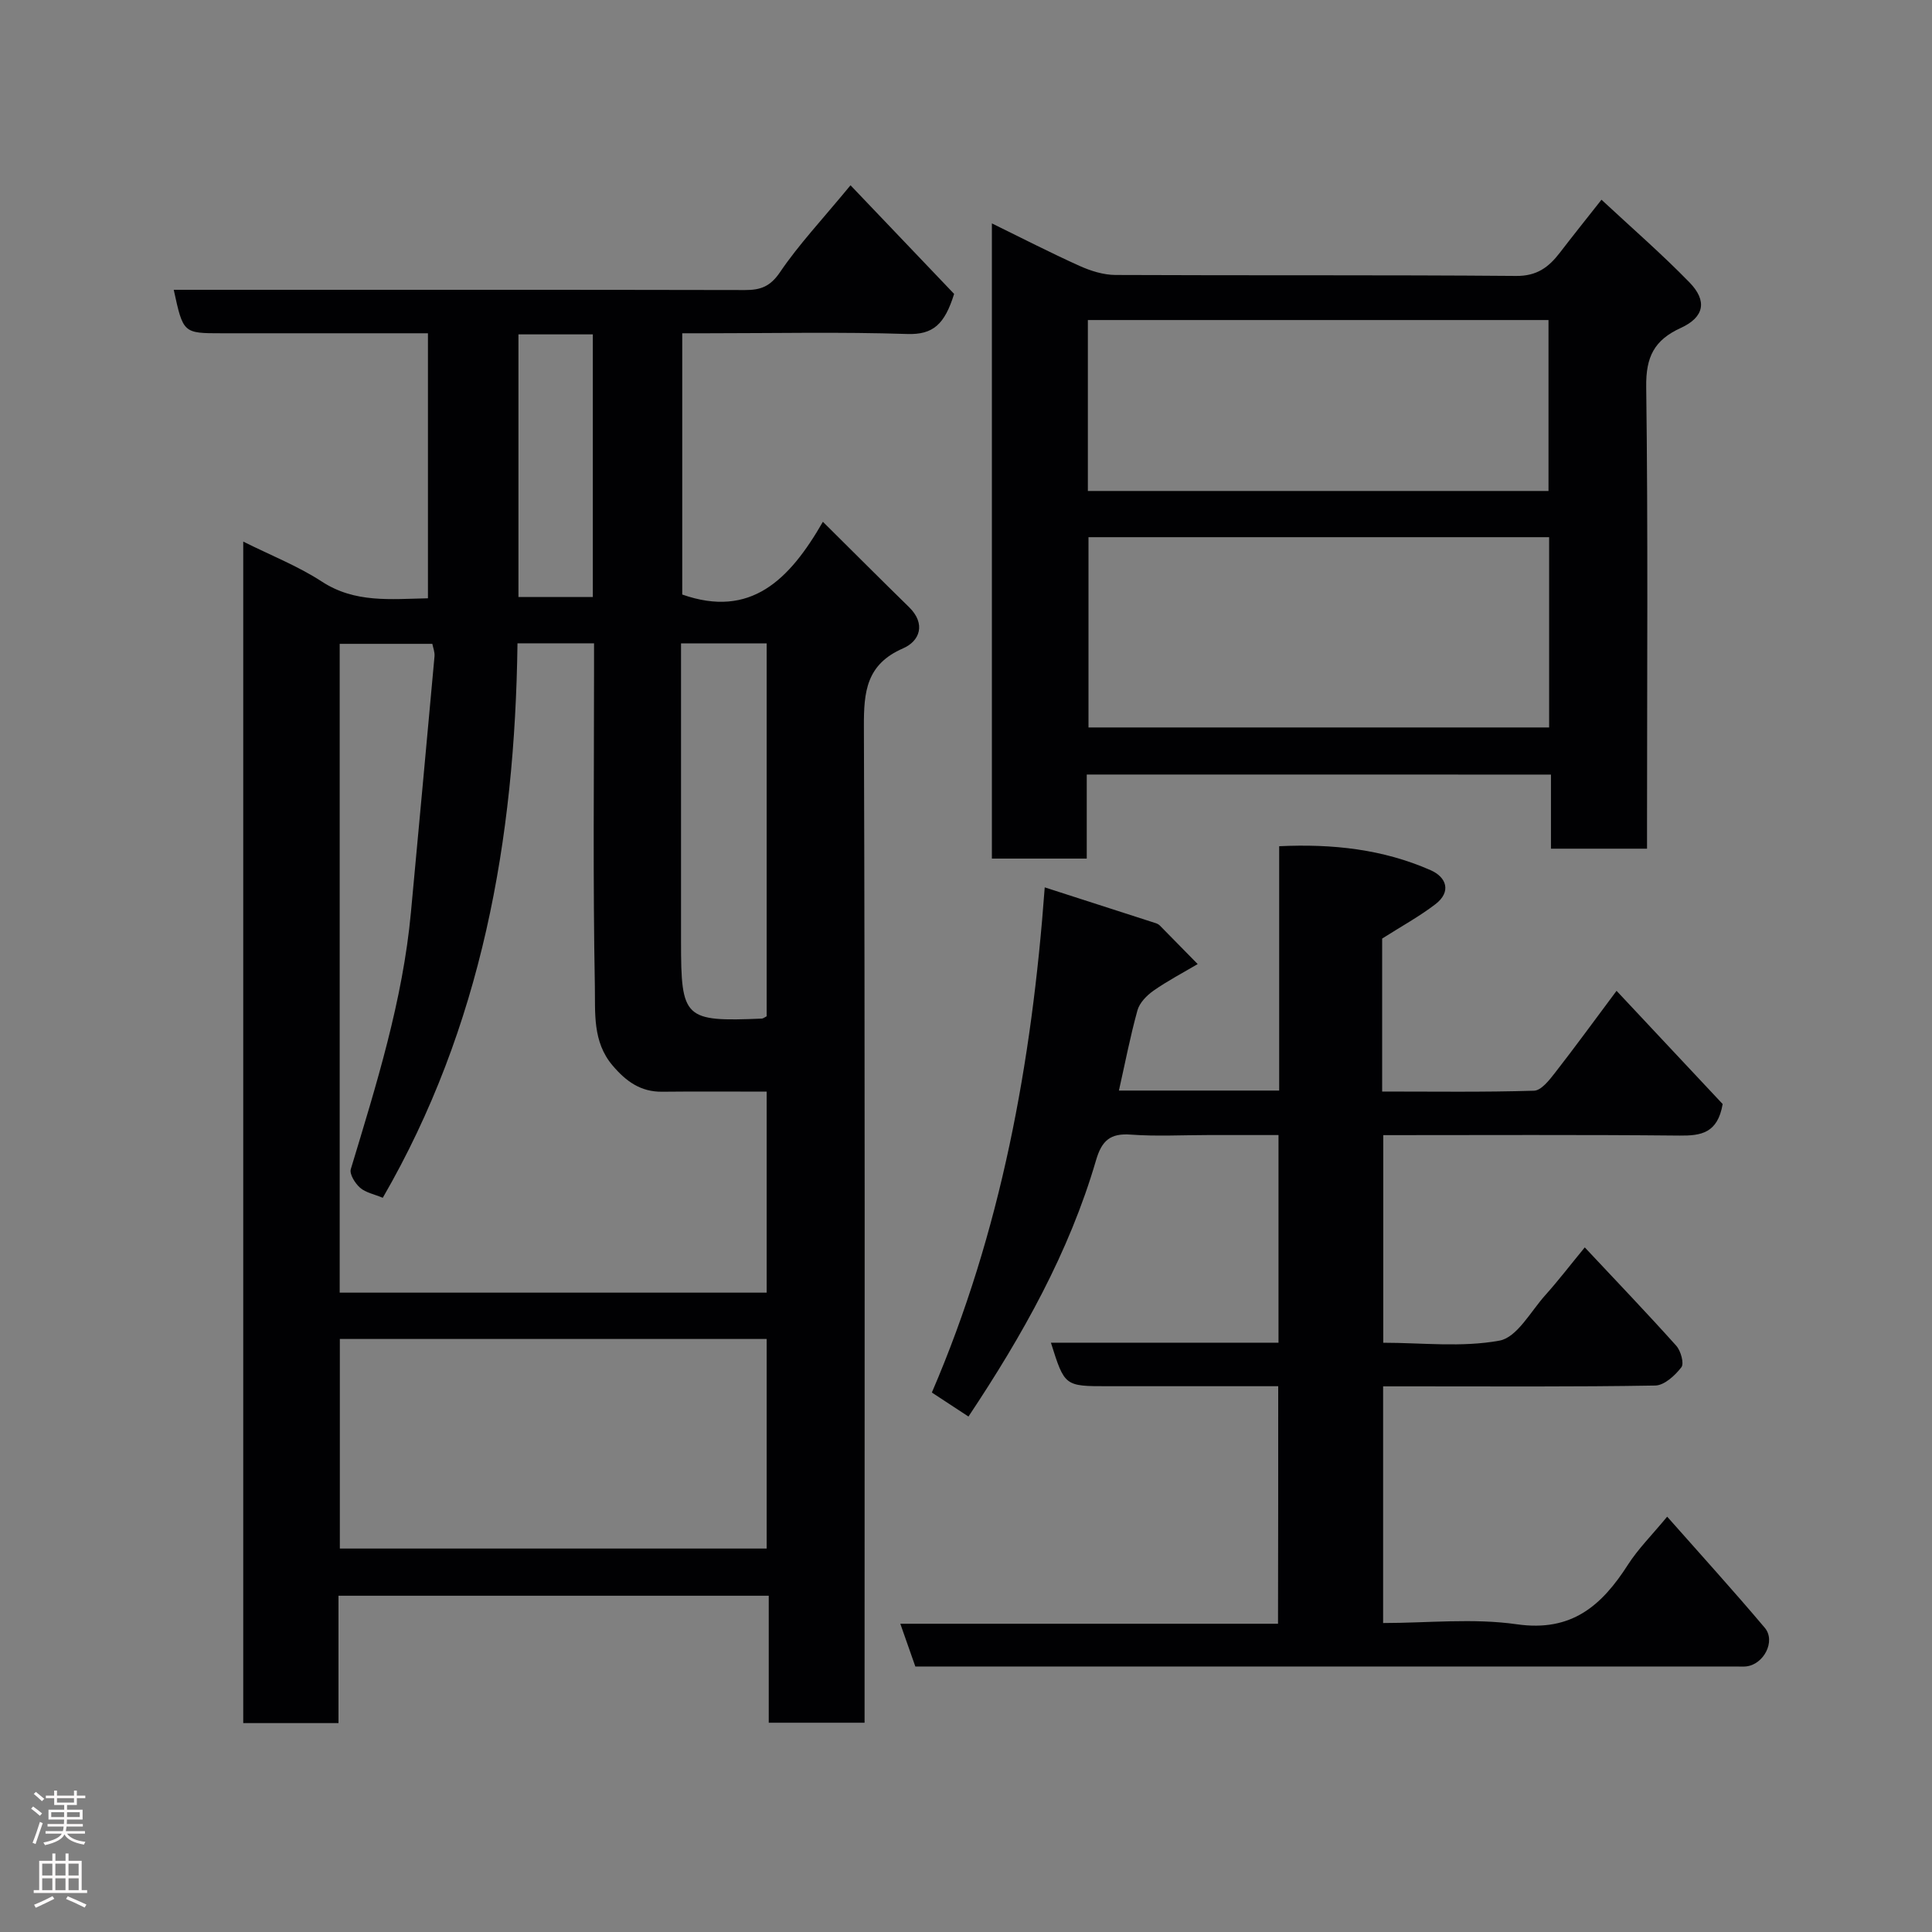 <svg enable-background="new 0 0 400 400" viewBox="0 0 400 400" xmlns="http://www.w3.org/2000/svg"><rect x="0" y="0" width="400" height="400" fill="#808080" stroke="none"/><g fill="#010103"><path d="m50.36 112.13c5.63 2.82 11.3 5.04 16.29 8.29 6.84 4.46 14.17 3.61 21.95 3.45 0-18.09 0-36.14 0-54.87-3.48 0-7.08 0-10.68 0-10.67 0-21.33 0-32 0-7.99 0-7.99 0-9.95-9h5.78c37.5 0 75-.03 112.5.05 3.23.01 5.24-.73 7.26-3.72 3.84-5.67 8.6-10.72 14.58-17.97 7.39 7.76 14.67 15.39 21.45 22.49-1.96 6.3-4.35 8.47-9.68 8.3-13.83-.45-27.67-.15-41.5-.15-1.63 0-3.26 0-5.11 0v54.09c14.15 4.98 22.19-3 29.12-15.06 6.34 6.29 12.05 12.01 17.83 17.66 3.57 3.49 2.21 7.05-1.22 8.54-7.62 3.31-8.15 8.97-8.12 16.19.24 66.66.14 133.33.14 199.99v6.26c-6.69 0-13.08 0-19.84 0 0-8.71 0-17.31 0-26.29-29.76 0-59.14 0-89.08 0v26.37c-6.81 0-13.08 0-19.72 0 0-81.24 0-162.49 0-244.62zm56.78 21.06c-.53 40.75-7.43 79.43-27.89 114.8-1.79-.75-3.55-1.07-4.7-2.08-1.03-.9-2.23-2.82-1.92-3.85 5.28-17.47 10.76-34.88 12.45-53.19 1.63-17.66 3.29-35.32 4.88-52.98.08-.9-.31-1.84-.45-2.59-6.59 0-12.85 0-19.18 0v134.33h88.4c0-13.98 0-27.58 0-41.62-7.38 0-14.5-.06-21.63.02-4.47.05-7.49-2.15-10.28-5.44-4.17-4.91-3.56-10.92-3.66-16.42-.41-21.82-.17-43.64-.17-65.47 0-1.77 0-3.55 0-5.5-5.51-.01-10.44-.01-15.85-.01zm-36.78 144.03v43.39h88.37c0-14.66 0-28.91 0-43.39-29.52 0-58.77 0-88.37 0zm70.64-144.01v61.76c0 15.96.65 16.58 16.72 15.92.29-.01.57-.26 1.01-.48 0-25.62 0-51.31 0-77.2-5.87 0-11.47 0-17.73 0zm-33.66-63.98v54.37h15.4c0-18.31 0-36.23 0-54.37-5.17 0-10.1 0-15.4 0z"/><path d="m264.64 287c-12.01 0-23.66 0-35.31 0-8.91 0-8.91 0-11.75-9.01h47.12c0-14.3 0-28.24 0-42.99-4.74 0-9.65 0-14.57 0-5.33 0-10.69.3-15.99-.09-4.25-.32-6.02 1.21-7.21 5.28-5.59 19.14-15.24 36.3-26.42 53.09-2.63-1.73-5.04-3.3-7.58-4.97 14.32-33.26 20.7-68.25 23.37-104.59 7.89 2.54 15.45 4.97 23.01 7.42.31.1.62.28.85.51 2.61 2.64 5.21 5.3 7.81 7.95-3.06 1.81-6.22 3.46-9.12 5.49-1.41.98-2.91 2.51-3.35 4.08-1.52 5.48-2.59 11.08-3.84 16.62h33.18c0-16.82 0-33.42 0-50.59 11.07-.52 21.5.62 31.37 4.97 3.27 1.44 4.34 4.46.97 7.04-3.31 2.54-7.03 4.57-11.02 7.11v31.67c10.59 0 21.03.15 31.45-.17 1.48-.05 3.14-2.17 4.3-3.66 4.12-5.28 8.06-10.7 12.78-17.02 7.8 8.32 15.16 16.18 21.97 23.44-1.04 6.04-4.46 6.57-8.89 6.53-20.32-.2-40.65-.09-61.38-.09v42.98c7.97 0 16.25 1 24.07-.44 3.62-.67 6.44-6.02 9.46-9.39 2.7-3.01 5.16-6.23 8.19-9.91 6.6 7.04 12.88 13.6 18.94 20.36.94 1.05 1.67 3.67 1.06 4.46-1.31 1.7-3.53 3.75-5.41 3.78-16.83.29-33.66.17-50.49.17-1.82 0-3.65 0-5.85 0v49c9.2 0 18.62-1.04 27.69.26 11.38 1.63 17.59-3.89 23.01-12.35 2.1-3.27 4.92-6.07 8.11-9.93 7.02 7.95 13.76 15.36 20.21 23.01 2.34 2.78-.25 7.66-3.92 8-.66.06-1.33.01-2 .01-55.49 0-110.98 0-166.47 0-1.16 0-2.31 0-3.48 0-1.04-2.96-2-5.69-3.11-8.85h78.2c.04-16.48.04-32.52.04-49.18z"/><path d="m225 160.36v8.8 8.6c-6.75 0-13.01 0-19.64 0 0-43.68 0-87.35 0-131.51 6.17 3.02 12.09 6.07 18.15 8.8 2.31 1.04 4.95 1.87 7.44 1.88 27.65.13 55.31-.03 82.96.2 4.3.04 6.74-1.82 9.04-4.81 2.59-3.38 5.25-6.69 8.62-10.97 6.33 5.89 12.53 11.27 18.23 17.13 3.7 3.81 3.07 7.18-1.8 9.41-5.52 2.52-7.25 6.01-7.17 12.16.39 29.98.17 59.97.17 89.96v5.7c-6.75 0-13.13 0-19.89 0 0-5.11 0-10.05 0-15.34-32.08-.01-63.79-.01-96.11-.01zm.36-49.14v39.39h95.37c0-13.32 0-26.25 0-39.39-31.85 0-63.43 0-95.37 0zm-.13-9.57h95.37c0-12.07 0-23.78 0-35.39-31.98 0-63.57 0-95.37 0z"/></g><path d="m6.44 374.46.42-.45c.65.47 1.27.95 1.85 1.44l-.45.49c-.65-.56-1.25-1.06-1.82-1.48m.93 7.33-.63-.26c.55-1.36 1.05-2.8 1.52-4.33.19.1.38.19.59.27-.46 1.29-.95 2.73-1.48 4.32m-.38-10.38.44-.42c.43.34 1.01.82 1.74 1.44l-.49.49c-.53-.51-1.09-1.01-1.69-1.51m2.5.35h1.72v-1.04h.59v1.04h3.52v-1.04h.59v1.04h1.75v.53h-1.75v1.42h-2.03v.97h3.22v2.03h-3.24c0 .35-.01.66-.03.93h3.32v.53h-3.37c-.03.27-.08.58-.15.94h3.96v.53h-3.71c.67.92 1.93 1.48 3.79 1.68-.13.24-.23.44-.29.59-2.13-.38-3.48-1.08-4.04-2.12-.43.97-1.77 1.72-4.03 2.23-.09-.19-.2-.37-.33-.55 2.1-.42 3.37-1.03 3.81-1.83h-3.36v-.53h3.58c.08-.29.13-.61.16-.94h-3.33v-.53h3.39c.02-.27.04-.58.04-.93h-3.23v-2.03h3.25v-.97h-2.07v-1.42h-1.73zm1.12 3.44v1h2.65c.01-.3.02-.44.01-.4v-.25-.35zm1.19-2h3.52v-.91h-3.52zm4.71 2h-2.63v.59c0 .16-.01.28-.01.4h2.64z" fill="#fcfafa"/><path d="m13.56 383.74h.63v1.52h2.72v6.07h1.13v.6h-11.06v-.6h1.13v-6.07h2.73v-1.52h.63v1.52h2.1v-1.52zm-2.69 8.83.38.56c-1.24.63-2.53 1.25-3.85 1.85-.1-.21-.21-.42-.34-.63 1.36-.55 2.63-1.15 3.81-1.78m-2.13-4.27h2.1v-2.45h-2.1zm0 3.04h2.1v-2.46h-2.1zm2.72-3.04h2.1v-2.45h-2.1zm0 3.04h2.1v-2.46h-2.1zm6.07 3.6c-1.41-.71-2.7-1.3-3.86-1.78l.35-.56c1.45.62 2.75 1.19 3.88 1.72zm-1.25-9.09h-2.1v2.45h2.1zm-2.09 5.49h2.1v-2.46h-2.1z" fill="#fcfafa"/></svg>
